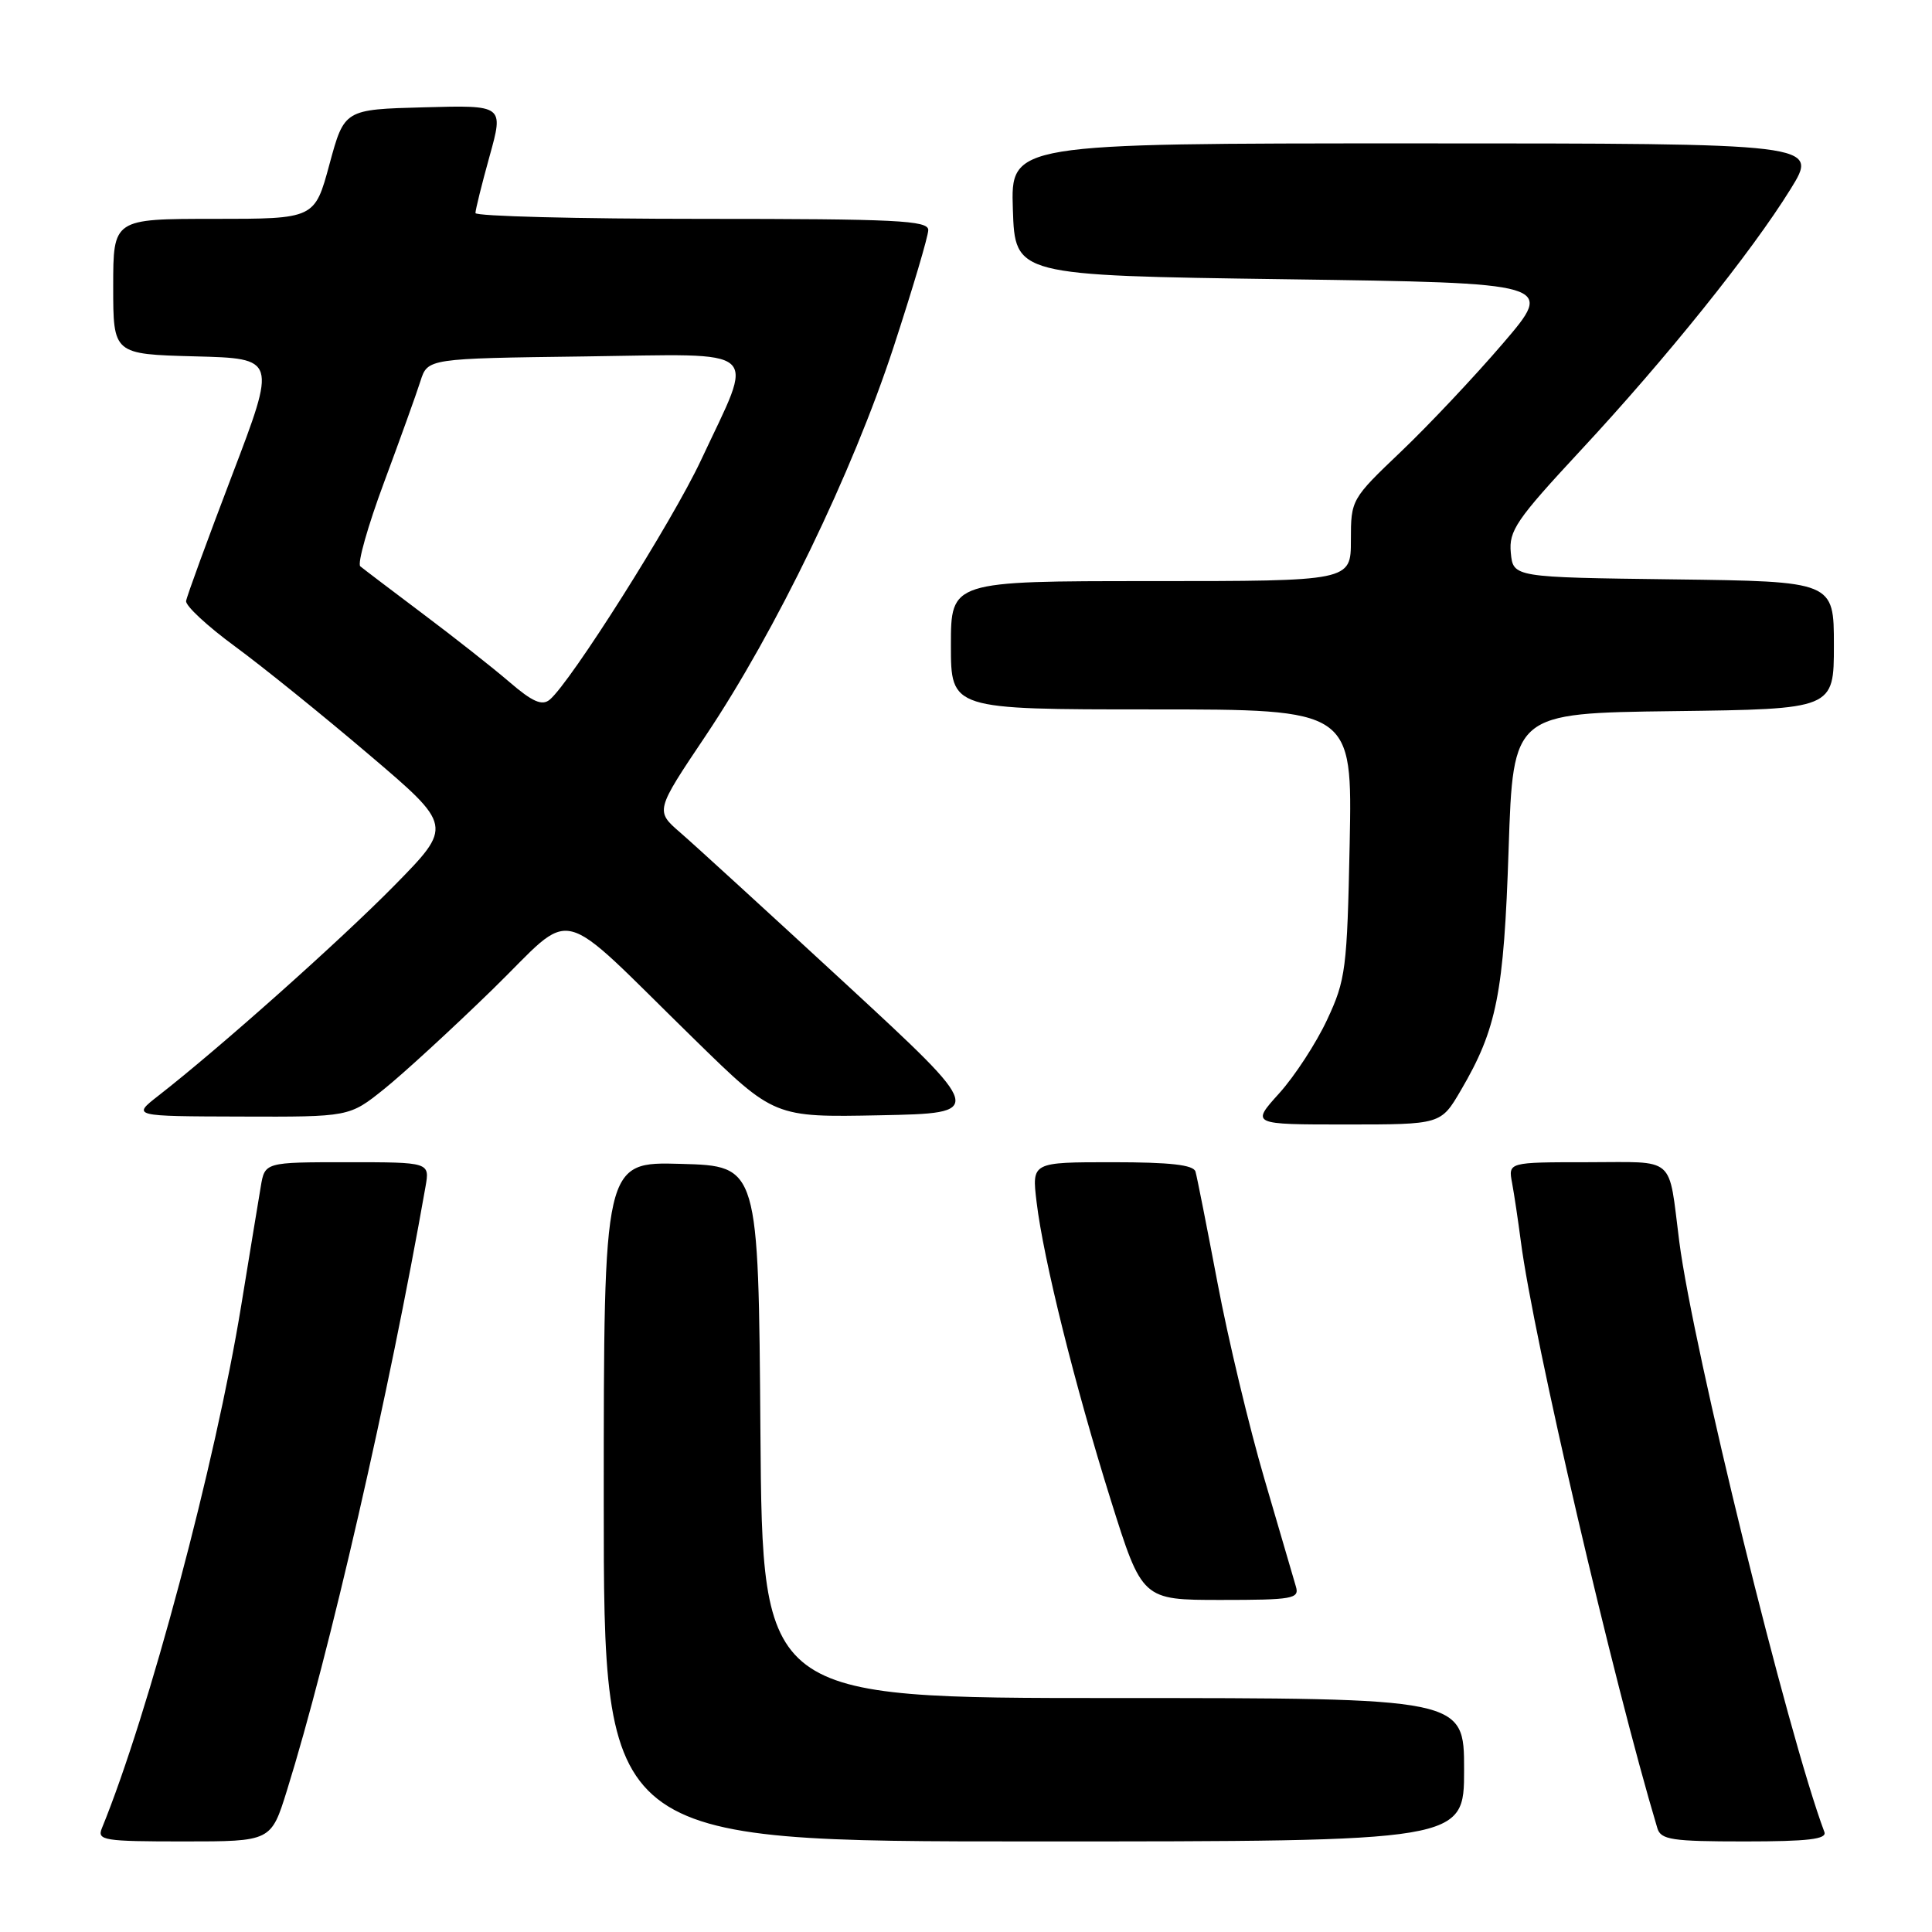 <?xml version="1.0" encoding="UTF-8" standalone="no"?>
<!DOCTYPE svg PUBLIC "-//W3C//DTD SVG 1.1//EN" "http://www.w3.org/Graphics/SVG/1.1/DTD/svg11.dtd" >
<svg xmlns="http://www.w3.org/2000/svg" xmlns:xlink="http://www.w3.org/1999/xlink" version="1.1" viewBox="0 0 256 256">
 <g >
 <path fill="currentColor"
d=" M 38.02 237.25 C 43.62 219.28 51.59 184.52 56.38 157.25 C 56.95 154.00 56.95 154.00 46.02 154.00 C 35.09 154.00 35.09 154.00 34.55 157.25 C 34.25 159.04 33.08 166.12 31.96 173.00 C 28.56 193.86 19.69 227.12 13.50 242.25 C 12.84 243.86 13.73 244.00 24.35 244.00 C 35.92 244.00 35.92 244.00 38.02 237.25 Z  M 194.00 234.50 C 194.00 225.00 194.00 225.00 147.51 225.00 C 101.03 225.00 101.03 225.00 100.76 189.75 C 100.50 154.50 100.50 154.50 90.25 154.22 C 80.00 153.93 80.00 153.93 80.00 198.97 C 80.00 244.00 80.00 244.00 137.00 244.00 C 194.00 244.00 194.00 244.00 194.00 234.50 Z  M 241.74 242.75 C 236.90 229.84 224.36 178.81 222.51 164.50 C 221.03 152.97 222.22 154.00 210.34 154.00 C 199.84 154.00 199.84 154.00 200.36 156.75 C 200.64 158.26 201.16 161.75 201.52 164.50 C 203.18 177.29 213.78 222.81 219.61 242.25 C 220.07 243.78 221.53 244.00 231.17 244.00 C 239.59 244.00 242.10 243.70 241.74 242.75 Z  M 171.72 210.25 C 171.44 209.29 169.56 202.88 167.55 196.00 C 165.53 189.12 162.73 177.43 161.33 170.00 C 159.92 162.57 158.61 155.94 158.41 155.25 C 158.16 154.35 155.08 154.00 147.39 154.00 C 136.72 154.00 136.72 154.00 137.35 159.25 C 138.26 166.87 142.41 183.53 147.18 198.75 C 151.34 212.00 151.34 212.00 161.79 212.00 C 171.26 212.00 172.19 211.84 171.72 210.25 Z  M 193.56 144.49 C 198.34 136.34 199.27 131.65 199.90 112.50 C 200.50 94.50 200.50 94.50 221.75 94.23 C 243.00 93.96 243.00 93.96 243.00 85.50 C 243.00 77.04 243.00 77.04 221.75 76.77 C 200.50 76.50 200.50 76.50 200.19 73.24 C 199.91 70.33 200.91 68.87 209.39 59.74 C 220.77 47.51 232.09 33.41 237.25 25.07 C 241.01 19.00 241.01 19.00 187.46 19.00 C 133.92 19.00 133.92 19.00 134.21 27.75 C 134.50 36.50 134.50 36.50 170.25 37.00 C 206.00 37.50 206.00 37.50 199.15 45.50 C 195.38 49.90 189.30 56.35 185.65 59.83 C 179.05 66.12 179.00 66.21 179.00 71.58 C 179.00 77.00 179.00 77.00 152.50 77.00 C 126.00 77.00 126.00 77.00 126.00 85.50 C 126.00 94.00 126.00 94.00 152.60 94.00 C 179.19 94.00 179.19 94.00 178.84 111.75 C 178.50 128.42 178.32 129.84 175.85 135.12 C 174.41 138.21 171.55 142.60 169.50 144.87 C 165.77 149.00 165.77 149.00 178.34 149.00 C 190.92 149.00 190.92 149.00 193.56 144.49 Z  M 50.90 144.30 C 53.43 142.27 59.89 136.34 65.25 131.12 C 76.48 120.18 73.24 119.38 92.05 137.75 C 102.59 148.06 102.59 148.06 116.60 147.78 C 130.61 147.50 130.61 147.50 112.06 130.36 C 101.85 120.94 92.00 111.93 90.16 110.34 C 86.82 107.45 86.82 107.45 93.51 97.48 C 102.81 83.59 112.93 62.67 118.39 46.03 C 120.92 38.29 123.00 31.29 123.00 30.48 C 123.00 29.21 118.80 29.00 93.00 29.00 C 76.50 29.00 63.00 28.65 63.00 28.23 C 63.00 27.80 63.84 24.41 64.87 20.70 C 66.75 13.93 66.75 13.93 56.19 14.22 C 45.63 14.50 45.63 14.50 43.66 21.75 C 41.70 29.00 41.70 29.00 28.35 29.00 C 15.00 29.00 15.00 29.00 15.00 37.97 C 15.00 46.93 15.00 46.93 25.83 47.22 C 36.65 47.50 36.65 47.50 30.74 63.00 C 27.49 71.53 24.75 79.01 24.66 79.64 C 24.57 80.27 27.48 82.97 31.12 85.64 C 34.76 88.31 42.75 94.76 48.87 99.97 C 60.01 109.44 60.01 109.44 52.26 117.33 C 45.07 124.64 29.10 138.87 20.97 145.20 C 17.50 147.91 17.50 147.91 31.90 147.95 C 46.29 148.00 46.29 148.00 50.90 144.30 Z  M 67.50 90.37 C 65.30 88.48 60.12 84.40 56.00 81.31 C 51.88 78.21 48.16 75.39 47.74 75.04 C 47.33 74.68 48.74 69.69 50.88 63.94 C 53.01 58.20 55.19 52.15 55.71 50.50 C 56.67 47.50 56.67 47.50 77.45 47.23 C 101.45 46.92 100.05 45.66 92.88 60.99 C 89.08 69.10 75.60 90.43 72.83 92.72 C 71.82 93.55 70.54 92.99 67.50 90.37 Z "/>
</g>
</svg>